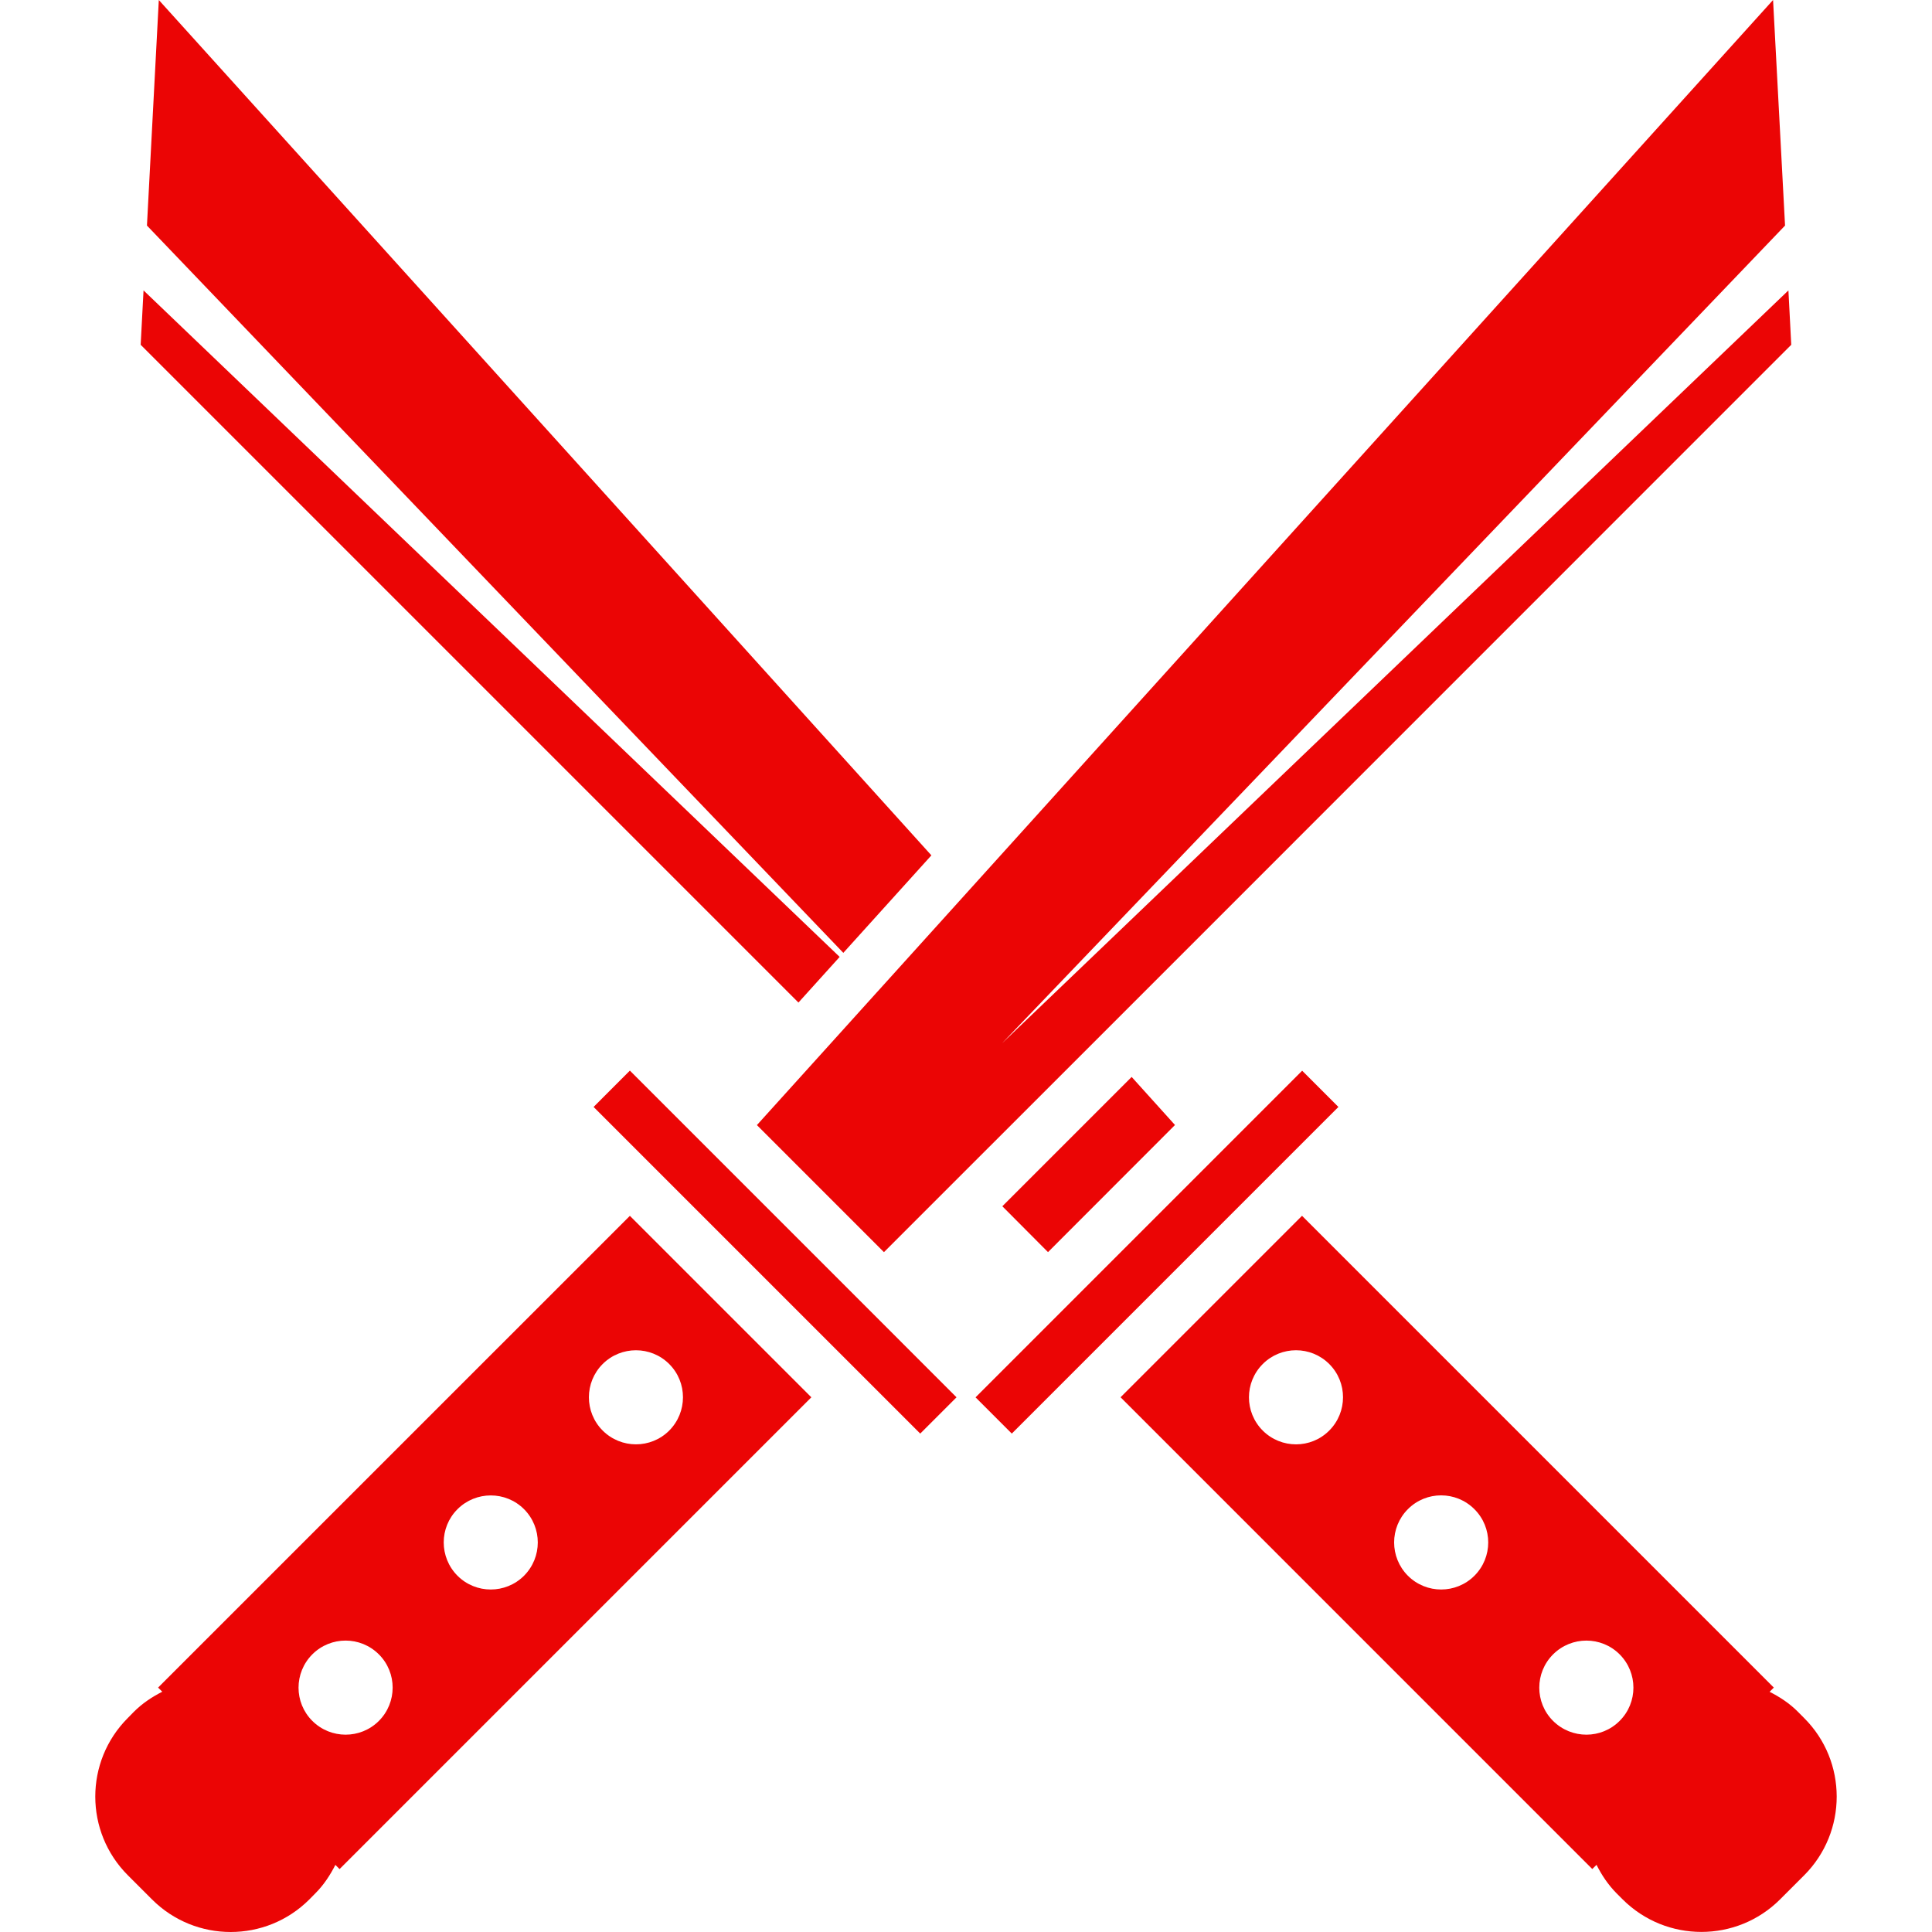 <?xml version="1.0"?>
<svg xmlns="http://www.w3.org/2000/svg" xmlns:xlink="http://www.w3.org/1999/xlink" xmlns:svgjs="http://svgjs.com/svgjs" version="1.1" width="512" height="512" x="0" y="0" viewBox="0 0 45.791 45.791" style="enable-background:new 0 0 512 512" xml:space="preserve" class=""><g>
<g xmlns="http://www.w3.org/2000/svg">
	<path style="" d="M19.988,22.584L3.483,5.346L3.764,0l18.311,20.273L19.988,22.584z M19.901,22.68L3.402,6.883   L3.334,8.172l15.59,15.59L19.901,22.68z M24.839,29.677l3.01-3.013l-1.027-1.139l-3.065,3.065L24.839,29.677z M30.863,25.377   l-7.741,7.742l0.859,0.859l7.741-7.742L30.863,25.377z M42.763,44.445l-0.574,0.574c-1.029,1.027-2.698,1.027-3.729,0l-0.145-0.145   c-0.201-0.203-0.354-0.434-0.475-0.675l-0.101,0.099l-11.18-11.181l4.301-4.301l11.182,11.182l-0.1,0.1   c0.242,0.123,0.473,0.273,0.674,0.476l0.145,0.146C43.789,41.746,43.789,43.415,42.763,44.445z M31.505,32.329   c-0.434-0.435-1.141-0.435-1.576,0c-0.436,0.437-0.436,1.142,0,1.578c0.436,0.435,1.143,0.435,1.576-0.001   C31.94,33.47,31.94,32.763,31.505,32.329z M34.946,35.77c-0.436-0.437-1.143-0.437-1.577-0.001c-0.435,0.435-0.435,1.142,0,1.578   c0.435,0.435,1.142,0.435,1.577,0C35.382,36.911,35.382,36.205,34.946,35.77z M38.388,39.211c-0.435-0.436-1.142-0.435-1.578,0   c-0.436,0.436-0.436,1.143,0,1.577c0.438,0.435,1.144,0.435,1.578-0.001C38.823,40.353,38.823,39.647,38.388,39.211z M42.455,8.172   l-0.067-1.289L25.009,23.522l-1.262,1.208l1.211-1.265l17.35-18.119L42.024,0L22.895,21.181l-2.063,2.284l-0.052,0.057   l-0.994,1.101l-1.846,2.043l3.011,3.012l1.944-1.944l3.109-3.108L42.455,8.172z M17.08,27.526l-2.151-2.151l-0.86,0.861   l7.742,7.742l0.86-0.86l-2.58-2.581L17.08,27.526z M14.929,28.817l4.301,4.301L8.048,44.3l-0.099-0.1   c-0.123,0.241-0.273,0.473-0.474,0.674L7.331,45.02c-1.029,1.028-2.698,1.028-3.727,0L3.03,44.446c-1.029-1.03-1.029-2.699,0-3.728   l0.143-0.146c0.202-0.202,0.432-0.353,0.673-0.476l-0.099-0.098L14.929,28.817z M8.98,39.211c-0.436-0.436-1.142-0.436-1.578,0   c-0.435,0.436-0.435,1.143,0,1.576c0.436,0.436,1.143,0.436,1.578,0.001C9.415,40.352,9.415,39.645,8.98,39.211z M12.42,35.769   c-0.435-0.434-1.142-0.434-1.577,0.001c-0.435,0.434-0.435,1.14,0,1.577c0.435,0.435,1.142,0.435,1.577,0   C12.855,36.911,12.855,36.205,12.42,35.769z M14.284,32.329c-0.435,0.435-0.435,1.142,0,1.577s1.142,0.436,1.577,0.001   c0.435-0.437,0.435-1.144,0-1.578C15.426,31.894,14.719,31.895,14.284,32.329z" fill="#eb0505" data-original="#030104" class=""/>
</g>
<g xmlns="http://www.w3.org/2000/svg">
</g>
<g xmlns="http://www.w3.org/2000/svg">
</g>
<g xmlns="http://www.w3.org/2000/svg">
</g>
<g xmlns="http://www.w3.org/2000/svg">
</g>
<g xmlns="http://www.w3.org/2000/svg">
</g>
<g xmlns="http://www.w3.org/2000/svg">
</g>
<g xmlns="http://www.w3.org/2000/svg">
</g>
<g xmlns="http://www.w3.org/2000/svg">
</g>
<g xmlns="http://www.w3.org/2000/svg">
</g>
<g xmlns="http://www.w3.org/2000/svg">
</g>
<g xmlns="http://www.w3.org/2000/svg">
</g>
<g xmlns="http://www.w3.org/2000/svg">
</g>
<g xmlns="http://www.w3.org/2000/svg">
</g>
<g xmlns="http://www.w3.org/2000/svg">
</g>
<g xmlns="http://www.w3.org/2000/svg">
</g>
</g></svg>
